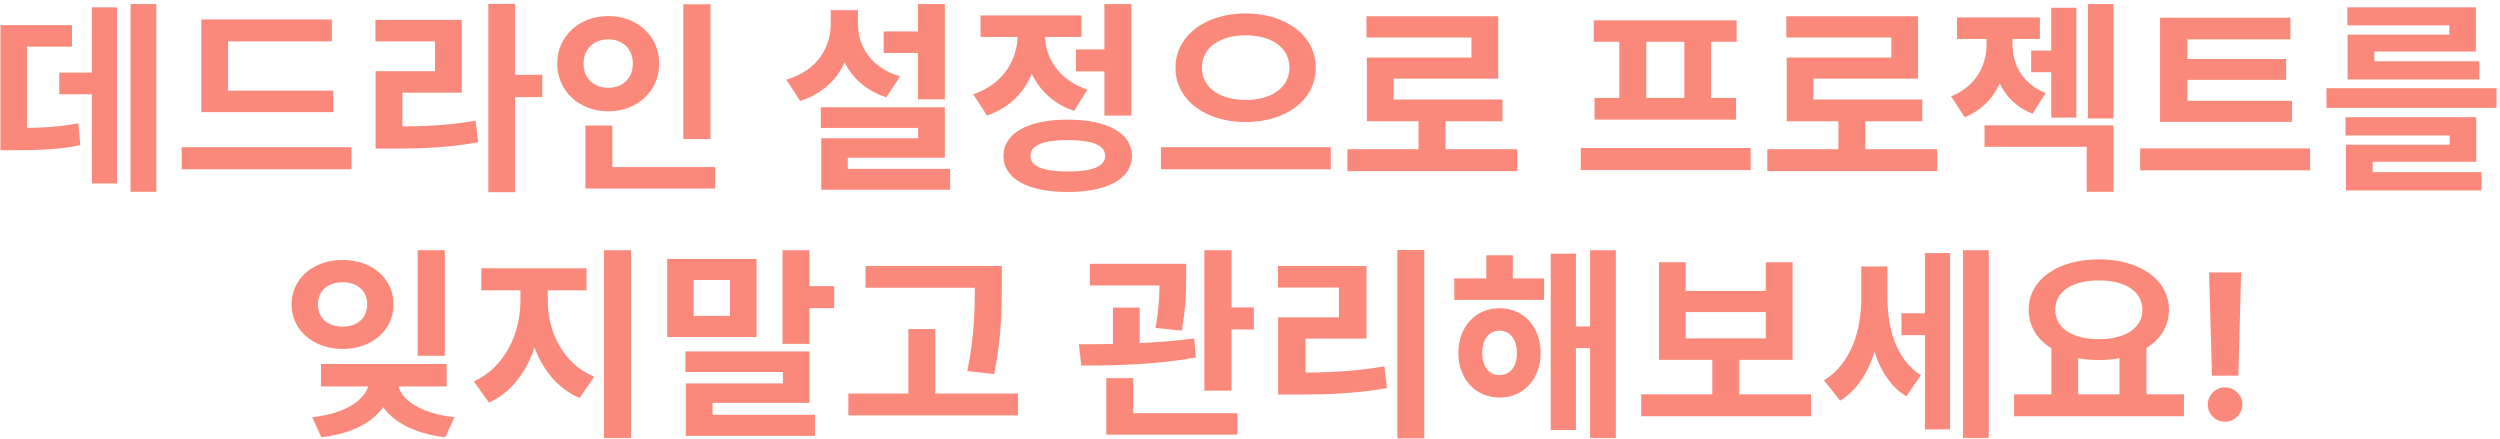 <svg width="518" height="91" viewBox="0 0 518 91" fill="none" xmlns="http://www.w3.org/2000/svg">
<path d="M27.058 0.846V39.738H32.392V0.846H27.058ZM12.274 15.042V19.536H21.304V15.042H12.274ZM19.036 1.518V38.016H24.244V1.518H19.036ZM0.094 26.508V31.128H2.782C8.452 31.128 12.316 30.96 16.642 30.078L16.222 25.542C11.938 26.382 8.284 26.508 2.782 26.508H0.094ZM0.094 5.214V28.44H5.596V9.666H14.92V5.214H0.094ZM41.713 18.78V23.232H69.055V18.78H41.713ZM37.639 30.498V35.076H72.835V30.498H37.639ZM41.713 4.038V20.628H47.257V8.574H68.761V4.038H41.713ZM101.182 0.804V39.822H106.726V0.804H101.182ZM105.466 15.504V20.124H112.354V15.504H105.466ZM77.83 26.214V30.792H81.106C87.868 30.792 93.202 30.54 99.082 29.49L98.536 24.996C92.824 26.004 87.7 26.214 81.106 26.214H77.83ZM77.788 4.122V8.574H90.136V14.748H77.83V27.936H83.374V19.2H95.68V4.122H77.788ZM141.582 0.888V28.818H147.21V0.888H141.582ZM121.296 34.614V39.066H148.176V34.614H121.296ZM121.296 26.004V36.42H126.882V26.004H121.296ZM126.042 3.324C120.078 3.324 115.458 7.44 115.458 13.194C115.458 18.906 120.078 23.064 126.042 23.064C132.006 23.064 136.584 18.906 136.584 13.194C136.584 7.44 132.006 3.324 126.042 3.324ZM126.042 8.154C128.898 8.154 131.124 10.002 131.124 13.194C131.124 16.344 128.898 18.192 126.042 18.192C123.144 18.192 120.918 16.344 120.918 13.194C120.918 10.002 123.144 8.154 126.042 8.154ZM183.094 6.516V10.968H192.67V6.516H183.094ZM190.192 0.846V20.586H195.778V0.846H190.192ZM170.074 22.224V26.508H190.234V28.65H170.158V37.554H175.66V32.682H195.778V22.224H170.074ZM170.158 34.992V39.318H196.87V34.992H170.158ZM172.132 2.106V4.878C172.132 9.834 169.402 14.58 162.934 16.512L165.79 20.922C173.224 18.57 176.668 12.228 176.668 4.878V2.106H172.132ZM173.224 2.106V4.878C173.224 11.85 176.542 17.856 183.64 20.166L186.496 15.84C180.364 13.992 177.76 9.498 177.76 4.878V2.106H173.224ZM222.949 10.254V14.79H230.341V10.254H222.949ZM228.829 0.846V23.946H234.415V0.846H228.829ZM221.227 24.786C212.995 24.786 207.913 27.6 207.913 32.304C207.913 37.05 212.995 39.78 221.227 39.78C229.459 39.78 234.541 37.05 234.541 32.304C234.541 27.6 229.459 24.786 221.227 24.786ZM221.227 29.028C226.309 29.028 228.997 30.078 228.997 32.304C228.997 34.488 226.309 35.538 221.227 35.538C216.187 35.538 213.499 34.488 213.499 32.304C213.499 30.078 216.187 29.028 221.227 29.028ZM210.853 4.752V7.188C210.853 12.186 208.081 17.352 201.655 19.536L204.511 23.946C211.945 21.426 215.389 14.622 215.389 7.188V4.752H210.853ZM212.029 4.752V7.188C212.029 14.118 215.347 20.586 222.571 22.98L225.301 18.57C219.169 16.512 216.523 11.766 216.523 7.188V4.752H212.029ZM203.167 3.198V7.65H224.083V3.198H203.167ZM258.099 2.778C249.909 2.778 243.567 7.272 243.567 14.034C243.567 20.838 249.909 25.29 258.099 25.29C266.289 25.29 272.631 20.838 272.631 14.034C272.631 7.272 266.289 2.778 258.099 2.778ZM258.099 7.314C263.391 7.314 267.171 9.834 267.171 14.034C267.171 18.192 263.391 20.712 258.099 20.712C252.807 20.712 249.027 18.192 249.027 14.034C249.027 9.834 252.807 7.314 258.099 7.314ZM240.543 30.498V35.076H275.739V30.498H240.543ZM279.18 30.918V35.454H314.376V30.918H279.18ZM293.922 23.568V32.766H299.508V23.568H293.922ZM283.128 3.366V7.776H304.884V11.934H283.212V22.854H288.756V16.302H310.428V3.366H283.128ZM283.212 20.628V25.122H311.31V20.628H283.212ZM327.537 30.666V35.244H362.733V30.666H327.537ZM330.225 4.206V8.658H359.835V4.206H330.225ZM330.393 20.292V24.786H359.709V20.292H330.393ZM335.517 8.322V20.712H341.103V8.322H335.517ZM348.999 8.322V20.712H354.543V8.322H348.999ZM366.174 30.918V35.454H401.37V30.918H366.174ZM380.916 23.568V32.766H386.502V23.568H380.916ZM370.122 3.366V7.776H391.878V11.934H370.206V22.854H375.75V16.302H397.422V3.366H370.122ZM370.206 20.628V25.122H398.304V20.628H370.206ZM420.855 10.464V14.958H426.945V10.464H420.855ZM425.013 1.602V24.366H430.221V1.602H425.013ZM411.615 6.684V9.162C411.615 13.488 409.473 17.898 404.265 19.956L407.079 24.282C413.379 21.762 415.941 15.672 415.941 9.162V6.684H411.615ZM412.665 6.684V9.162C412.665 15.42 415.059 21.216 421.149 23.568L423.879 19.284C419.007 17.352 416.991 13.32 416.991 9.162V6.684H412.665ZM405.483 3.618V8.07H422.661V3.618H405.483ZM432.615 0.846V24.534H437.907V0.846H432.615ZM411.195 25.962V30.414H432.363V39.738H437.907V25.962H411.195ZM447.564 20.88V25.248H474.906V20.88H447.564ZM443.448 30.75V35.286H478.644V30.75H443.448ZM447.564 3.66V22.098H453.234V8.154H474.57V3.66H447.564ZM451.512 12.228V16.554H473.688V12.228H451.512ZM482.042 18.276V22.35H517.28V18.276H482.042ZM485.99 24.282V28.062H507.578V29.994H486.074V36.84H491.618V33.522H513.08V24.282H485.99ZM486.074 35.664V39.444H514.172V35.664H486.074ZM486.368 1.518V5.256H507.494V7.188H486.41V13.866H491.954V10.674H512.996V1.518H486.368ZM486.41 12.69V16.47H513.71V12.69H486.41ZM76.501 77.76V78.642C76.501 81.96 72.889 85.53 64.7 86.454L66.59 90.612C76.124 89.478 81.206 84.69 81.206 78.642V77.76H76.501ZM77.594 77.76V78.642C77.594 84.732 82.76 89.478 92.251 90.612L94.183 86.454C85.951 85.53 82.297 82.002 82.297 78.642V77.76H77.594ZM66.505 75.408V80.07H92.546V75.408H66.505ZM86.54 51.846V73.728H92.168V51.846H86.54ZM70.999 53.862C64.951 53.862 60.416 57.684 60.416 63.06C60.416 68.436 64.951 72.3 70.999 72.3C77.047 72.3 81.541 68.436 81.541 63.06C81.541 57.684 77.047 53.862 70.999 53.862ZM70.999 58.482C73.939 58.482 76.082 60.162 76.082 63.06C76.082 66 73.939 67.68 70.999 67.68C68.017 67.68 65.876 66 65.876 63.06C65.876 60.162 68.017 58.482 70.999 58.482ZM107.83 57.978V62.346C107.83 68.94 104.68 76.122 98.17 79.02L101.32 83.43C108.628 80.112 112.282 71.334 112.282 62.346V57.978H107.83ZM109.09 57.978V62.346C109.09 70.998 112.702 79.272 120.094 82.464L123.118 78.054C116.608 75.366 113.5 68.646 113.5 62.346V57.978H109.09ZM99.724 55.584V60.162H121.522V55.584H99.724ZM125.134 51.846V90.738H130.762V51.846H125.134ZM162.133 51.846V71.25H167.719V51.846H162.133ZM165.451 59.28V63.858H172.843V59.28H165.451ZM138.235 53.652V69.822H156.757V53.652H138.235ZM151.255 58.02V65.454H143.737V58.02H151.255ZM142.015 72.804V77.088H162.217V79.44H142.099V88.092H147.643V83.472H167.719V72.804H142.015ZM142.099 85.95V90.318H168.853V85.95H142.099ZM179.35 55.122V59.616H204.004V55.122H179.35ZM175.78 81.54V86.076H210.934V81.54H175.78ZM188.212 68.184V83.766H193.798V68.184H188.212ZM201.988 55.122V58.86C201.988 63.522 201.988 69.15 200.434 76.878L206.02 77.508C207.574 69.192 207.574 63.732 207.574 58.86V55.122H201.988ZM225.817 54.66V59.154H242.449V54.66H225.817ZM230.605 63.732V73.476H236.149V63.732H230.605ZM240.265 54.66V57.096C240.265 59.784 240.265 63.144 239.425 67.932L244.843 68.52C245.767 63.69 245.767 59.826 245.767 57.096V54.66H240.265ZM249.547 51.846V80.952H255.175V51.846H249.547ZM252.949 63.69V68.268H259.795V63.69H252.949ZM229.219 85.614V90.066H256.393V85.614H229.219ZM229.219 78.348V87H234.805V78.348H229.219ZM224.053 75.744C230.731 75.744 239.761 75.576 247.783 74.064L247.447 70.116C239.635 71.208 230.269 71.334 223.549 71.334L224.053 75.744ZM289.528 51.804V90.822H295.114V51.804H289.528ZM264.832 77.214V81.75H268.276C275.374 81.75 281.086 81.54 287.386 80.406L286.84 75.912C280.666 76.962 275.164 77.214 268.276 77.214H264.832ZM264.79 55.122V59.574H277.432V65.748H264.832V78.894H270.502V70.158H283.144V55.122H264.79ZM301.326 57.684V62.136H319.932V57.684H301.326ZM310.692 63.858C305.778 63.858 302.166 67.68 302.166 73.14C302.166 78.558 305.778 82.38 310.692 82.38C315.648 82.38 319.218 78.558 319.218 73.14C319.218 67.68 315.648 63.858 310.692 63.858ZM310.692 68.52C312.792 68.52 314.304 70.2 314.304 73.14C314.304 76.08 312.792 77.718 310.692 77.718C308.592 77.718 307.122 76.08 307.122 73.14C307.122 70.2 308.592 68.52 310.692 68.52ZM329.466 51.846V90.738H334.8V51.846H329.466ZM324.804 67.638V72.132H331.23V67.638H324.804ZM321.318 52.56V89.1H326.526V52.56H321.318ZM307.962 52.896V60.498H313.464V52.896H307.962ZM340.047 81.708V86.244H375.243V81.708H340.047ZM354.789 73.392V82.8H360.375V73.392H354.789ZM343.743 54.324V74.568H371.421V54.324H365.877V60.288H349.287V54.324H343.743ZM349.287 64.656H365.877V70.116H349.287V64.656ZM393.972 64.908V69.444H400.398V64.908H393.972ZM385.656 55.206V61.758C385.656 68.352 383.64 75.282 377.928 78.81L381.288 83.01C387.504 79.188 389.94 70.578 389.94 61.758V55.206H385.656ZM386.874 55.206V61.506C386.874 69.906 388.806 78.306 394.98 82.128L398.004 77.76C392.712 74.316 391.074 67.848 391.074 61.506V55.206H386.874ZM406.74 51.846V90.738H412.074V51.846H406.74ZM398.844 52.434V88.974H404.052V52.434H398.844ZM425.049 71.586V82.506H430.593V71.586H425.049ZM439.161 71.586V82.506H444.747V71.586H439.161ZM417.321 81.708V86.244H452.517V81.708H417.321ZM434.877 53.736C426.477 53.736 420.345 57.852 420.345 64.194C420.345 70.536 426.477 74.61 434.877 74.61C443.235 74.61 449.409 70.536 449.409 64.194C449.409 57.852 443.235 53.736 434.877 53.736ZM434.877 58.104C440.295 58.104 443.907 60.33 443.907 64.194C443.907 68.016 440.295 70.284 434.877 70.284C429.459 70.284 425.847 68.016 425.847 64.194C425.847 60.33 429.459 58.104 434.877 58.104ZM464.362 56.455L463.781 77.842H458.322L457.725 56.455H464.362ZM461.051 87.388C460.067 87.388 459.222 87.04 458.516 86.344C457.81 85.638 457.462 84.793 457.472 83.808C457.462 82.834 457.81 81.999 458.516 81.303C459.222 80.606 460.067 80.258 461.051 80.258C461.996 80.258 462.826 80.606 463.542 81.303C464.258 81.999 464.621 82.834 464.631 83.808C464.621 84.465 464.447 85.066 464.109 85.613C463.781 86.15 463.348 86.582 462.811 86.91C462.274 87.229 461.688 87.388 461.051 87.388Z" fill="#FA897B"/>
</svg>
